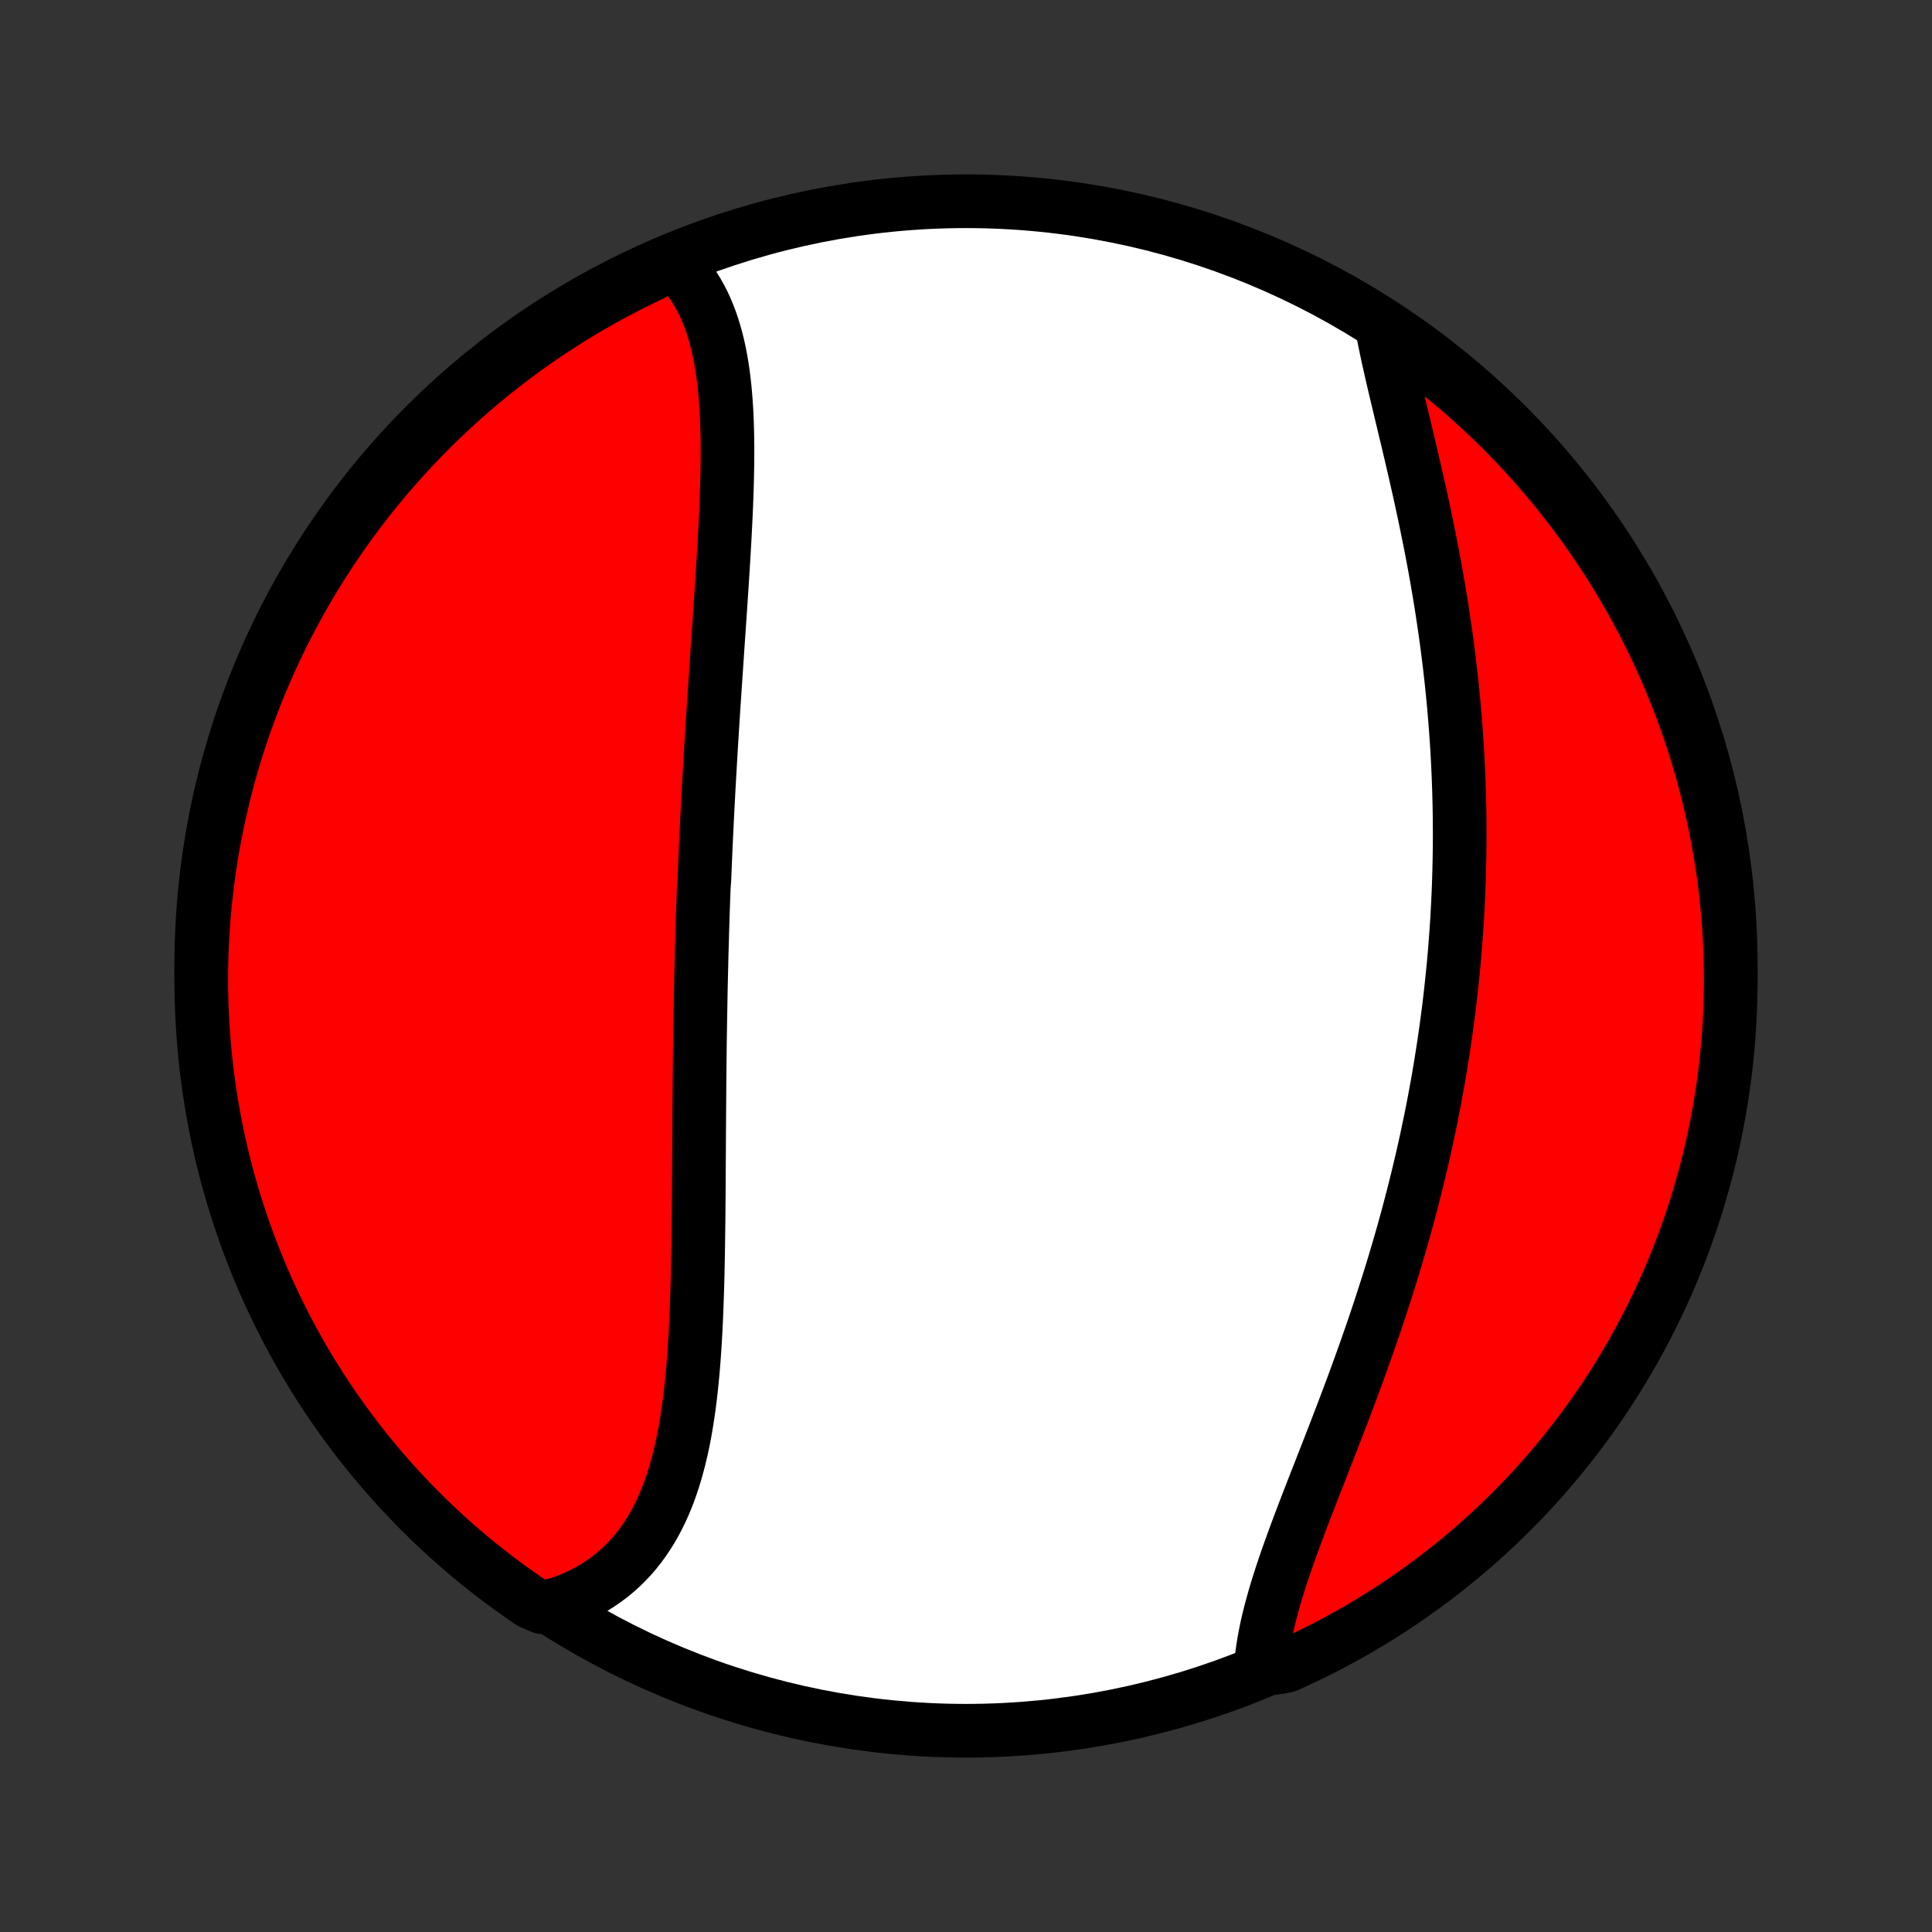 <?xml version="1.0" encoding="utf-8" standalone="no"?>
<!DOCTYPE svg PUBLIC "-//W3C//DTD SVG 1.1//EN"
  "http://www.w3.org/Graphics/SVG/1.1/DTD/svg11.dtd">
<!-- Created with matplotlib (http://matplotlib.org/) -->
<svg height="72pt" version="1.1" viewBox="0 0 72 72" width="72pt" xmlns="http://www.w3.org/2000/svg" xmlns:xlink="http://www.w3.org/1999/xlink">
 <rect x="0" y="0" width="72" height="72" fill="#333333" stroke="none"/>
 <defs>
  <style type="text/css">
*{stroke-linecap:butt;stroke-linejoin:round;}
  </style>
 </defs>
 <g id="figure_1">
  <g id="patch_1">
   <path d="
M0 72
L72 72
L72 0
L0 0
z
" style="fill:none;"/>
  </g>
  <g id="axes_1">
   <g id="PatchCollection_1">
    <defs>
     <path d="
M36 -7.5
C43.558 -7.5 50.808 -10.503 56.153 -15.848
C61.497 -21.192 64.5 -28.442 64.5 -36
C64.5 -43.558 61.497 -50.808 56.153 -56.153
C50.808 -61.497 43.558 -64.5 36 -64.5
C28.442 -64.5 21.192 -61.497 15.848 -56.153
C10.503 -50.808 7.5 -43.558 7.5 -36
C7.5 -28.442 10.503 -21.192 15.848 -15.848
C21.192 -10.503 28.442 -7.5 36 -7.5
z
" id="C0_0_a811fe30f3"/>
     <path d="
M25.097 -62.233
L25.267 -62.066
L25.428 -61.892
L25.579 -61.711
L25.722 -61.523
L25.855 -61.329
L25.98 -61.129
L26.096 -60.923
L26.205 -60.712
L26.305 -60.495
L26.398 -60.273
L26.483 -60.047
L26.562 -59.815
L26.634 -59.58
L26.7 -59.34
L26.759 -59.097
L26.813 -58.85
L26.861 -58.599
L26.904 -58.345
L26.942 -58.089
L26.975 -57.829
L27.004 -57.567
L27.029 -57.302
L27.05 -57.035
L27.068 -56.766
L27.082 -56.495
L27.093 -56.222
L27.101 -55.948
L27.107 -55.672
L27.11 -55.395
L27.11 -55.117
L27.109 -54.838
L27.105 -54.557
L27.1 -54.276
L27.093 -53.994
L27.085 -53.712
L27.075 -53.428
L27.064 -53.145
L27.052 -52.861
L27.038 -52.577
L27.024 -52.292
L27.009 -52.008
L26.994 -51.723
L26.977 -51.439
L26.96 -51.154
L26.943 -50.87
L26.925 -50.585
L26.907 -50.301
L26.888 -50.017
L26.869 -49.733
L26.851 -49.45
L26.831 -49.167
L26.812 -48.884
L26.793 -48.601
L26.773 -48.319
L26.754 -48.038
L26.735 -47.756
L26.716 -47.475
L26.697 -47.195
L26.678 -46.915
L26.659 -46.635
L26.64 -46.356
L26.622 -46.077
L26.603 -45.799
L26.585 -45.521
L26.567 -45.243
L26.55 -44.966
L26.532 -44.689
L26.515 -44.413
L26.498 -44.136
L26.482 -43.861
L26.465 -43.585
L26.45 -43.31
L26.434 -43.035
L26.418 -42.761
L26.403 -42.487
L26.389 -42.212
L26.374 -41.939
L26.36 -41.665
L26.346 -41.391
L26.333 -41.118
L26.32 -40.845
L26.307 -40.572
L26.295 -40.298
L26.283 -40.026
L26.271 -39.752
L26.26 -39.479
L26.249 -39.206
L26.228 -38.933
L26.218 -38.66
L26.208 -38.386
L26.198 -38.113
L26.189 -37.839
L26.181 -37.565
L26.172 -37.291
L26.165 -37.017
L26.157 -36.742
L26.149 -36.467
L26.142 -36.192
L26.136 -35.916
L26.129 -35.64
L26.123 -35.363
L26.117 -35.086
L26.112 -34.809
L26.107 -34.531
L26.102 -34.253
L26.097 -33.974
L26.093 -33.694
L26.088 -33.414
L26.084 -33.133
L26.081 -32.852
L26.078 -32.57
L26.074 -32.288
L26.072 -32.005
L26.069 -31.721
L26.066 -31.436
L26.064 -31.151
L26.062 -30.865
L26.06 -30.578
L26.058 -30.291
L26.056 -30.003
L26.054 -29.714
L26.052 -29.424
L26.051 -29.134
L26.049 -28.843
L26.047 -28.552
L26.046 -28.259
L26.044 -27.966
L26.042 -27.673
L26.04 -27.379
L26.037 -27.084
L26.035 -26.788
L26.032 -26.492
L26.028 -26.196
L26.024 -25.899
L26.02 -25.602
L26.015 -25.304
L26.01 -25.006
L26.004 -24.708
L25.997 -24.41
L25.989 -24.111
L25.98 -23.812
L25.97 -23.514
L25.959 -23.215
L25.947 -22.917
L25.933 -22.619
L25.918 -22.322
L25.901 -22.025
L25.882 -21.729
L25.862 -21.433
L25.839 -21.138
L25.814 -20.845
L25.786 -20.552
L25.756 -20.261
L25.723 -19.972
L25.687 -19.684
L25.648 -19.397
L25.605 -19.113
L25.559 -18.831
L25.509 -18.552
L25.455 -18.274
L25.396 -18
L25.333 -17.729
L25.265 -17.461
L25.192 -17.196
L25.114 -16.935
L25.03 -16.678
L24.941 -16.424
L24.846 -16.176
L24.744 -15.931
L24.636 -15.692
L24.521 -15.457
L24.4 -15.228
L24.272 -15.005
L24.136 -14.787
L23.993 -14.575
L23.843 -14.37
L23.685 -14.17
L23.52 -13.978
L23.346 -13.793
L23.165 -13.614
L22.977 -13.444
L22.78 -13.28
L22.576 -13.125
L22.363 -12.978
L22.144 -12.838
L21.916 -12.708
L21.682 -12.585
L21.439 -12.472
L21.19 -12.367
L20.934 -12.272
L20.671 -12.185
L20.193 -12.108
L19.782 -12.285
L19.375 -12.565
L18.974 -12.851
L18.577 -13.145
L18.186 -13.445
L17.801 -13.753
L17.421 -14.067
L17.047 -14.388
L16.678 -14.716
L16.315 -15.05
L15.959 -15.39
L15.608 -15.737
L15.264 -16.09
L14.926 -16.449
L14.594 -16.814
L14.269 -17.184
L13.95 -17.561
L13.639 -17.943
L13.334 -18.33
L13.036 -18.723
L12.744 -19.122
L12.46 -19.525
L12.184 -19.933
L11.914 -20.347
L11.652 -20.765
L11.397 -21.187
L11.15 -21.614
L10.91 -22.046
L10.678 -22.482
L10.454 -22.922
L10.237 -23.366
L10.028 -23.814
L9.827 -24.265
L9.634 -24.72
L9.45 -25.179
L9.273 -25.64
L9.104 -26.105
L8.944 -26.573
L8.792 -27.044
L8.648 -27.518
L8.512 -27.994
L8.385 -28.472
L8.266 -28.953
L8.156 -29.436
L8.054 -29.921
L7.961 -30.408
L7.876 -30.897
L7.8 -31.387
L7.732 -31.878
L7.673 -32.371
L7.623 -32.865
L7.581 -33.36
L7.548 -33.856
L7.523 -34.352
L7.508 -34.849
L7.5 -35.346
L7.502 -35.843
L7.512 -36.341
L7.531 -36.838
L7.559 -37.335
L7.595 -37.832
L7.64 -38.328
L7.694 -38.823
L7.756 -39.318
L7.827 -39.811
L7.906 -40.303
L7.994 -40.795
L8.091 -41.284
L8.196 -41.772
L8.309 -42.258
L8.431 -42.743
L8.561 -43.225
L8.7 -43.705
L8.847 -44.183
L9.002 -44.658
L9.166 -45.13
L9.337 -45.6
L9.517 -46.067
L9.705 -46.531
L9.901 -46.991
L10.104 -47.449
L10.316 -47.902
L10.536 -48.352
L10.763 -48.799
L10.998 -49.241
L11.24 -49.68
L11.49 -50.114
L11.748 -50.544
L12.013 -50.97
L12.285 -51.391
L12.565 -51.807
L12.851 -52.218
L13.145 -52.625
L13.445 -53.026
L13.753 -53.423
L14.067 -53.814
L14.388 -54.199
L14.716 -54.579
L15.05 -54.953
L15.39 -55.322
L15.737 -55.685
L16.09 -56.041
L16.449 -56.392
L16.814 -56.736
L17.184 -57.074
L17.561 -57.406
L17.943 -57.731
L18.33 -58.05
L18.723 -58.361
L19.122 -58.666
L19.525 -58.965
L19.933 -59.256
L20.347 -59.54
L20.765 -59.816
L21.187 -60.086
L21.614 -60.348
L22.046 -60.603
L22.482 -60.85
L22.922 -61.09
L23.366 -61.322
L23.814 -61.547
L24.265 -61.763
z
" id="C0_1_c6ee850676"/>
     <path d="
M51.501 -59.808
L51.554 -59.531
L51.61 -59.25
L51.669 -58.966
L51.731 -58.679
L51.796 -58.389
L51.862 -58.096
L51.93 -57.801
L52 -57.504
L52.071 -57.204
L52.143 -56.902
L52.215 -56.599
L52.289 -56.293
L52.362 -55.986
L52.436 -55.678
L52.509 -55.368
L52.583 -55.057
L52.655 -54.745
L52.728 -54.433
L52.799 -54.119
L52.87 -53.805
L52.94 -53.49
L53.008 -53.175
L53.076 -52.859
L53.142 -52.543
L53.207 -52.226
L53.271 -51.91
L53.333 -51.594
L53.394 -51.277
L53.453 -50.961
L53.51 -50.645
L53.566 -50.329
L53.62 -50.013
L53.672 -49.698
L53.723 -49.383
L53.771 -49.068
L53.818 -48.754
L53.863 -48.44
L53.907 -48.127
L53.948 -47.814
L53.988 -47.502
L54.026 -47.19
L54.061 -46.879
L54.096 -46.569
L54.128 -46.259
L54.158 -45.95
L54.187 -45.641
L54.213 -45.333
L54.238 -45.026
L54.261 -44.719
L54.282 -44.413
L54.302 -44.108
L54.319 -43.803
L54.335 -43.499
L54.349 -43.195
L54.361 -42.892
L54.372 -42.589
L54.38 -42.287
L54.388 -41.986
L54.393 -41.685
L54.396 -41.384
L54.398 -41.084
L54.398 -40.785
L54.396 -40.486
L54.393 -40.187
L54.388 -39.889
L54.381 -39.591
L54.373 -39.293
L54.363 -38.996
L54.351 -38.699
L54.337 -38.402
L54.322 -38.105
L54.306 -37.809
L54.287 -37.513
L54.267 -37.217
L54.245 -36.921
L54.222 -36.625
L54.197 -36.33
L54.17 -36.034
L54.141 -35.738
L54.111 -35.442
L54.079 -35.147
L54.046 -34.851
L54.011 -34.555
L53.974 -34.259
L53.935 -33.963
L53.895 -33.666
L53.853 -33.37
L53.81 -33.073
L53.764 -32.776
L53.717 -32.479
L53.668 -32.181
L53.618 -31.883
L53.566 -31.585
L53.511 -31.286
L53.456 -30.987
L53.398 -30.688
L53.339 -30.388
L53.277 -30.087
L53.214 -29.787
L53.15 -29.485
L53.083 -29.184
L53.015 -28.881
L52.944 -28.579
L52.872 -28.275
L52.798 -27.972
L52.722 -27.667
L52.645 -27.363
L52.565 -27.057
L52.484 -26.751
L52.401 -26.445
L52.316 -26.138
L52.229 -25.831
L52.14 -25.523
L52.049 -25.214
L51.957 -24.905
L51.863 -24.596
L51.767 -24.286
L51.669 -23.976
L51.569 -23.666
L51.468 -23.355
L51.365 -23.043
L51.261 -22.732
L51.155 -22.42
L51.047 -22.108
L50.938 -21.796
L50.827 -21.484
L50.715 -21.171
L50.602 -20.859
L50.488 -20.547
L50.372 -20.234
L50.255 -19.922
L50.138 -19.611
L50.02 -19.299
L49.9 -18.988
L49.781 -18.678
L49.661 -18.368
L49.541 -18.058
L49.42 -17.75
L49.3 -17.442
L49.18 -17.135
L49.06 -16.83
L48.941 -16.525
L48.823 -16.221
L48.706 -15.919
L48.591 -15.619
L48.477 -15.319
L48.365 -15.022
L48.255 -14.726
L48.148 -14.432
L48.043 -14.141
L47.941 -13.851
L47.843 -13.563
L47.748 -13.278
L47.657 -12.996
L47.571 -12.716
L47.489 -12.438
L47.412 -12.164
L47.34 -11.892
L47.273 -11.623
L47.212 -11.358
L47.158 -11.095
L47.11 -10.837
L47.068 -10.581
L47.033 -10.33
L47.006 -10.082
L47.491 -9.838
L47.944 -9.919
L48.394 -10.124
L48.84 -10.336
L49.282 -10.556
L49.72 -10.784
L50.154 -11.02
L50.584 -11.263
L51.009 -11.514
L51.429 -11.772
L51.845 -12.038
L52.256 -12.311
L52.662 -12.591
L53.063 -12.878
L53.459 -13.173
L53.85 -13.474
L54.235 -13.782
L54.614 -14.097
L54.988 -14.418
L55.356 -14.747
L55.718 -15.081
L56.074 -15.422
L56.424 -15.77
L56.768 -16.123
L57.106 -16.482
L57.437 -16.848
L57.761 -17.219
L58.079 -17.596
L58.39 -17.979
L58.694 -18.367
L58.992 -18.76
L59.282 -19.159
L59.566 -19.563
L59.842 -19.972
L60.111 -20.385
L60.372 -20.804
L60.626 -21.227
L60.873 -21.654
L61.112 -22.087
L61.343 -22.523
L61.567 -22.963
L61.783 -23.407
L61.991 -23.855
L62.191 -24.307
L62.383 -24.763
L62.567 -25.221
L62.743 -25.683
L62.911 -26.149
L63.071 -26.617
L63.222 -27.088
L63.365 -27.562
L63.5 -28.038
L63.627 -28.517
L63.745 -28.998
L63.854 -29.481
L63.955 -29.967
L64.048 -30.454
L64.132 -30.942
L64.207 -31.433
L64.274 -31.924
L64.332 -32.417
L64.382 -32.911
L64.423 -33.406
L64.455 -33.902
L64.479 -34.398
L64.493 -34.895
L64.5 -35.392
L64.497 -35.89
L64.486 -36.387
L64.466 -36.884
L64.438 -37.381
L64.401 -37.878
L64.355 -38.374
L64.301 -38.869
L64.238 -39.364
L64.166 -39.857
L64.086 -40.349
L63.997 -40.84
L63.9 -41.33
L63.794 -41.817
L63.68 -42.303
L63.557 -42.788
L63.426 -43.27
L63.287 -43.749
L63.139 -44.227
L62.983 -44.702
L62.819 -45.174
L62.646 -45.644
L62.466 -46.11
L62.277 -46.574
L62.081 -47.034
L61.876 -47.491
L61.664 -47.944
L61.444 -48.394
L61.216 -48.84
L60.98 -49.282
L60.737 -49.72
L60.486 -50.154
L60.228 -50.584
L59.962 -51.009
L59.689 -51.429
L59.409 -51.845
L59.122 -52.256
L58.827 -52.662
L58.526 -53.063
L58.218 -53.459
L57.903 -53.85
L57.581 -54.235
L57.253 -54.614
L56.919 -54.988
L56.578 -55.356
L56.23 -55.718
L55.877 -56.074
L55.518 -56.424
L55.152 -56.768
L54.781 -57.106
L54.404 -57.437
L54.021 -57.761
L53.633 -58.079
L53.24 -58.39
L52.841 -58.694
L52.437 -58.992
L52.028 -59.282
z
" id="C0_2_aaef2537e5"/>
    </defs>
    <g clip-path="url(#p1bffca34e9)">
     <use style="fill:#ffffff;stroke:#000000;stroke-width:2.0;" x="0.0" xlink:href="#C0_0_a811fe30f3" y="72.0"/>
    </g>
    <g clip-path="url(#p1bffca34e9)">
     <use style="fill:#ff0000;stroke:#000000;stroke-width:2.0;" x="0.0" xlink:href="#C0_1_c6ee850676" y="72.0"/>
    </g>
    <g clip-path="url(#p1bffca34e9)">
     <use style="fill:#ff0000;stroke:#000000;stroke-width:2.0;" x="0.0" xlink:href="#C0_2_aaef2537e5" y="72.0"/>
    </g>
   </g>
  </g>
 </g>
 <defs>
  <clipPath id="p1bffca34e9">
   <rect height="72.0" width="72.0" x="0.0" y="0.0"/>
  </clipPath>
 </defs>
</svg>
